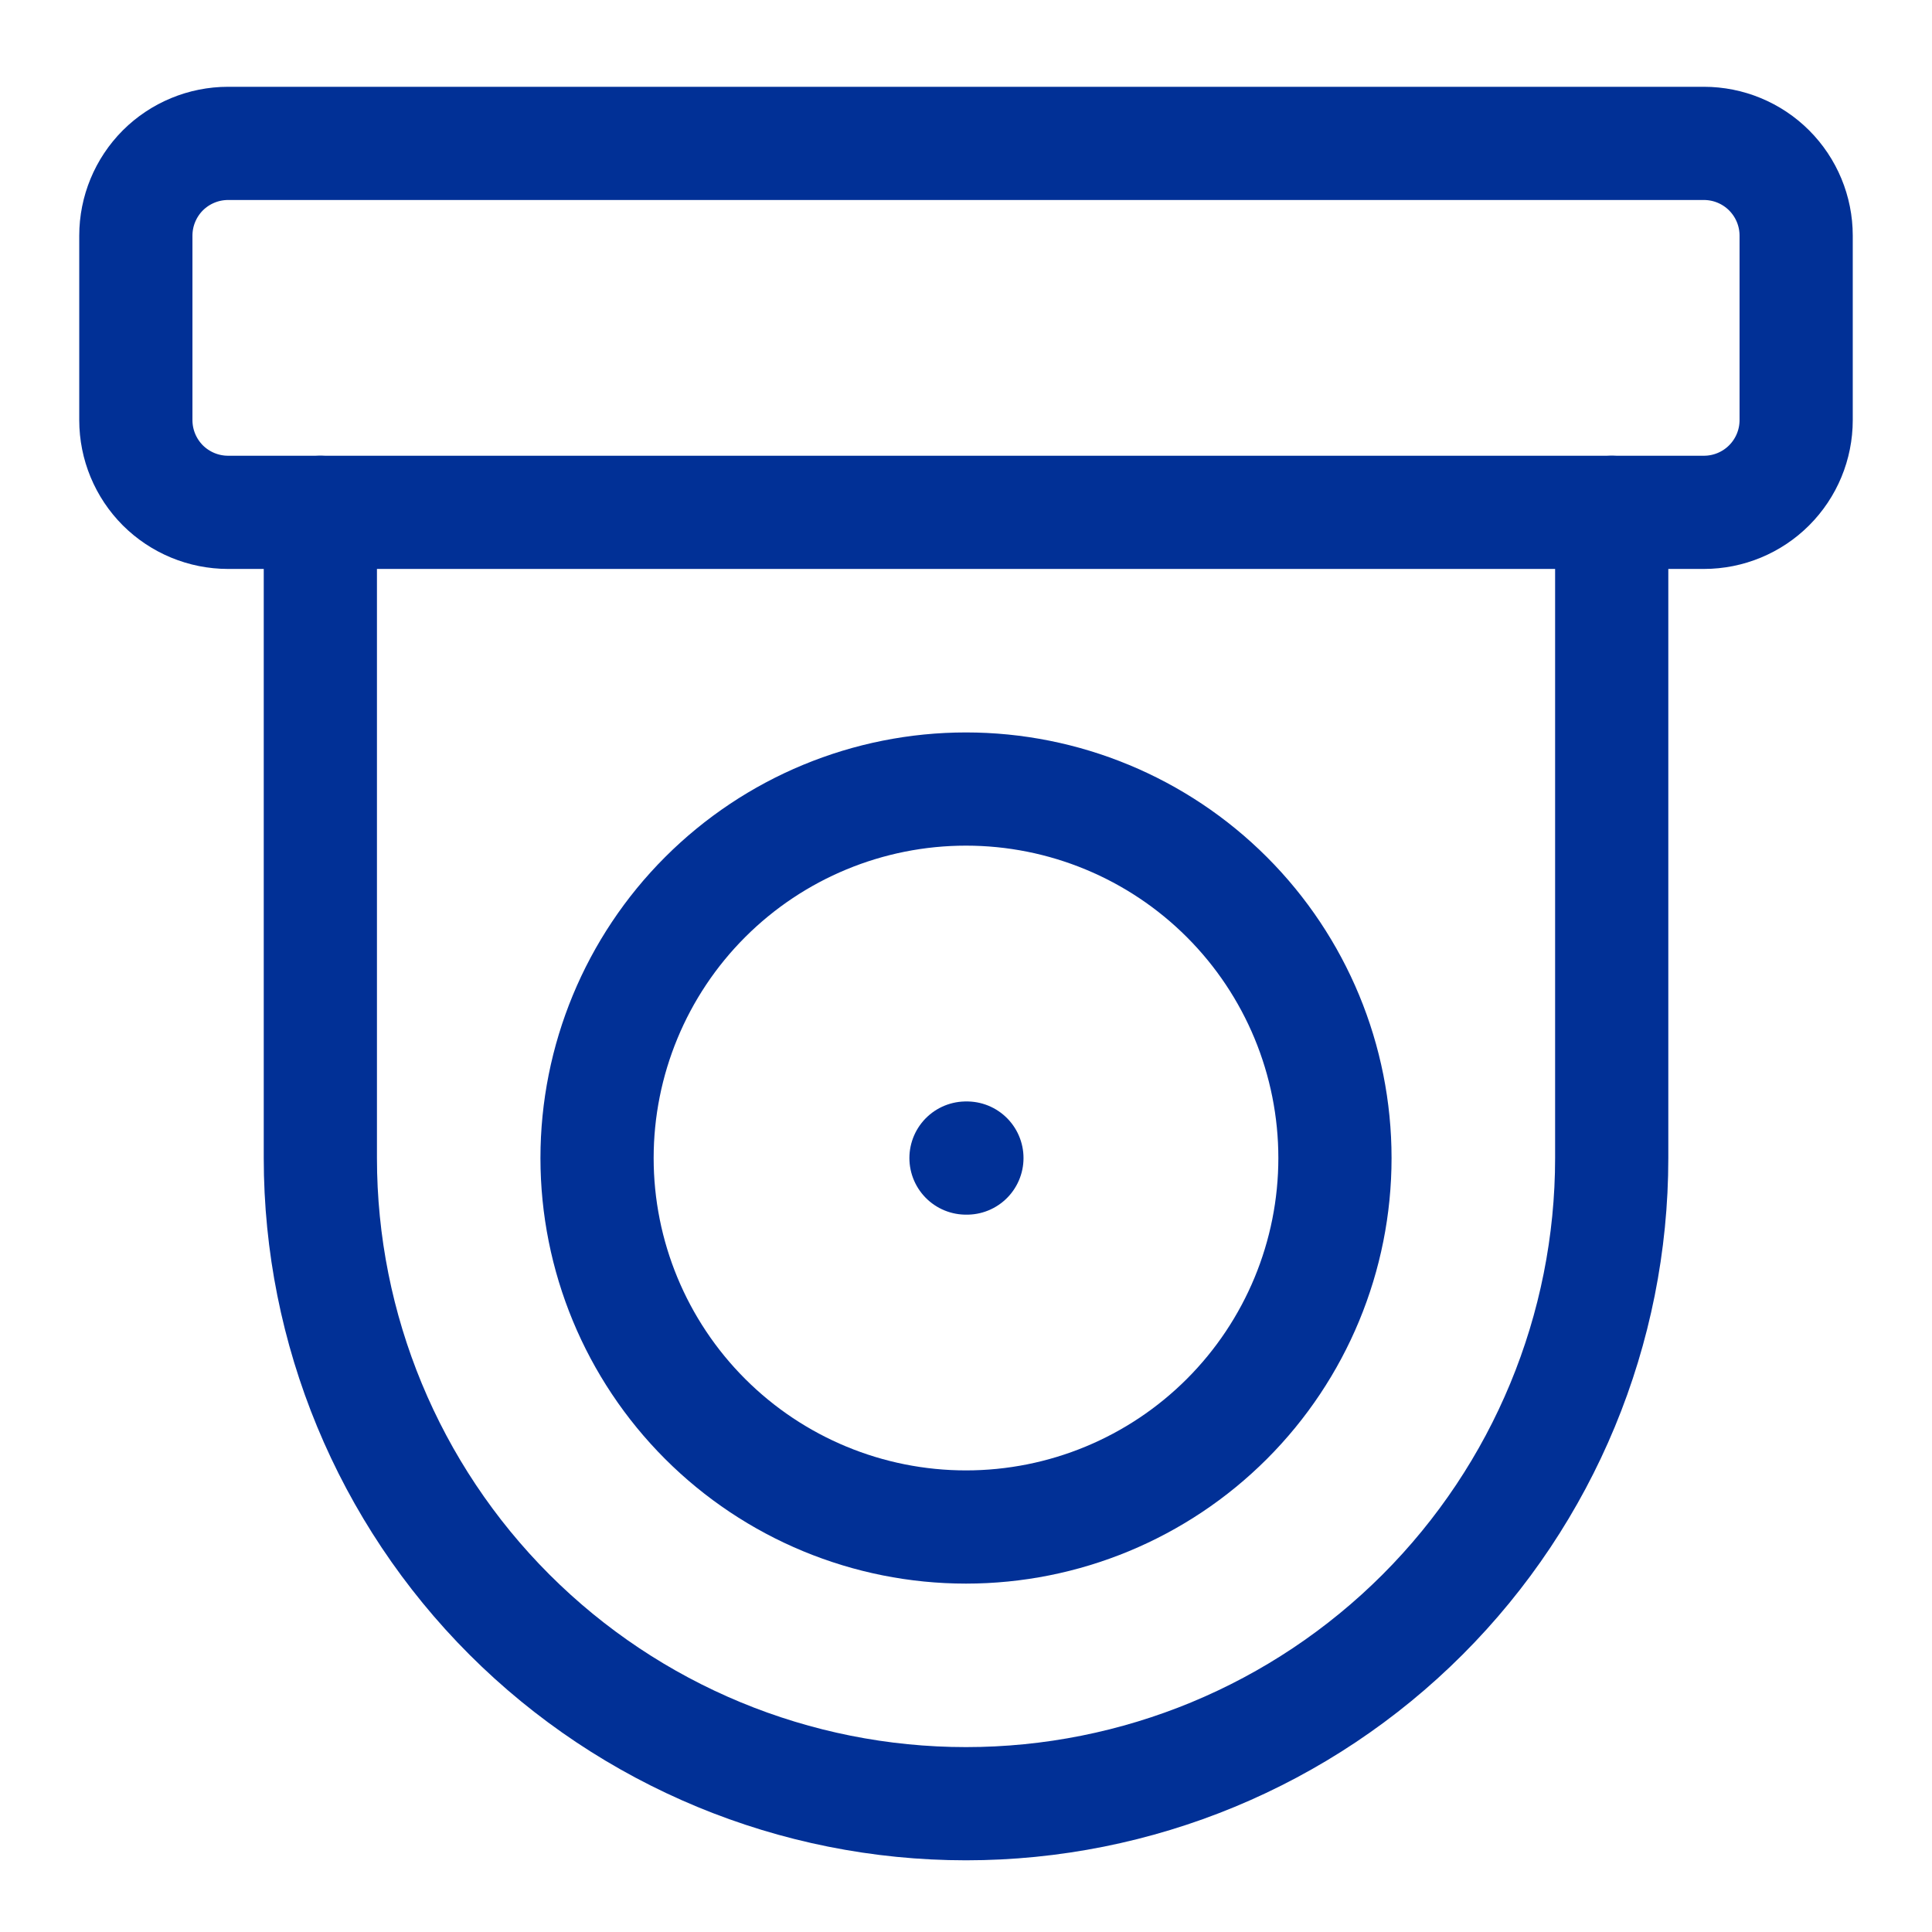<svg width="32" height="32" viewBox="0 0 32 32" fill="none" xmlns="http://www.w3.org/2000/svg">
<path d="M2.25 3.903C2.25 3.498 2.411 3.109 2.697 2.822C2.984 2.536 3.373 2.375 3.778 2.375H28.222C28.627 2.375 29.016 2.536 29.302 2.822C29.589 3.109 29.75 3.498 29.75 3.903V6.958C29.75 7.364 29.589 7.752 29.302 8.039C29.016 8.325 28.627 8.486 28.222 8.486H3.778C3.373 8.486 2.984 8.325 2.697 8.039C2.411 7.752 2.25 7.364 2.25 6.958V3.903ZM9.889 19.181C9.889 20.801 10.533 22.356 11.679 23.502C12.825 24.648 14.379 25.292 16 25.292C17.621 25.292 19.175 24.648 20.321 23.502C21.467 22.356 22.111 20.801 22.111 19.181C22.111 17.56 21.467 16.005 20.321 14.859C19.175 13.713 17.621 13.069 16 13.069C14.379 13.069 12.825 13.713 11.679 14.859C10.533 16.005 9.889 17.56 9.889 19.181Z" stroke="#013096" stroke-width="1.875" stroke-linecap="round" stroke-linejoin="round"/>
<path d="M26.695 8.486V19.181C26.695 22.017 25.568 24.737 23.562 26.743C21.557 28.748 18.837 29.875 16 29.875C13.164 29.875 10.444 28.748 8.438 26.743C6.432 24.737 5.306 22.017 5.306 19.181V8.486M16 19.181H16.015" stroke="#013096" stroke-width="1.875" stroke-linecap="round" stroke-linejoin="round"/>
</svg>
